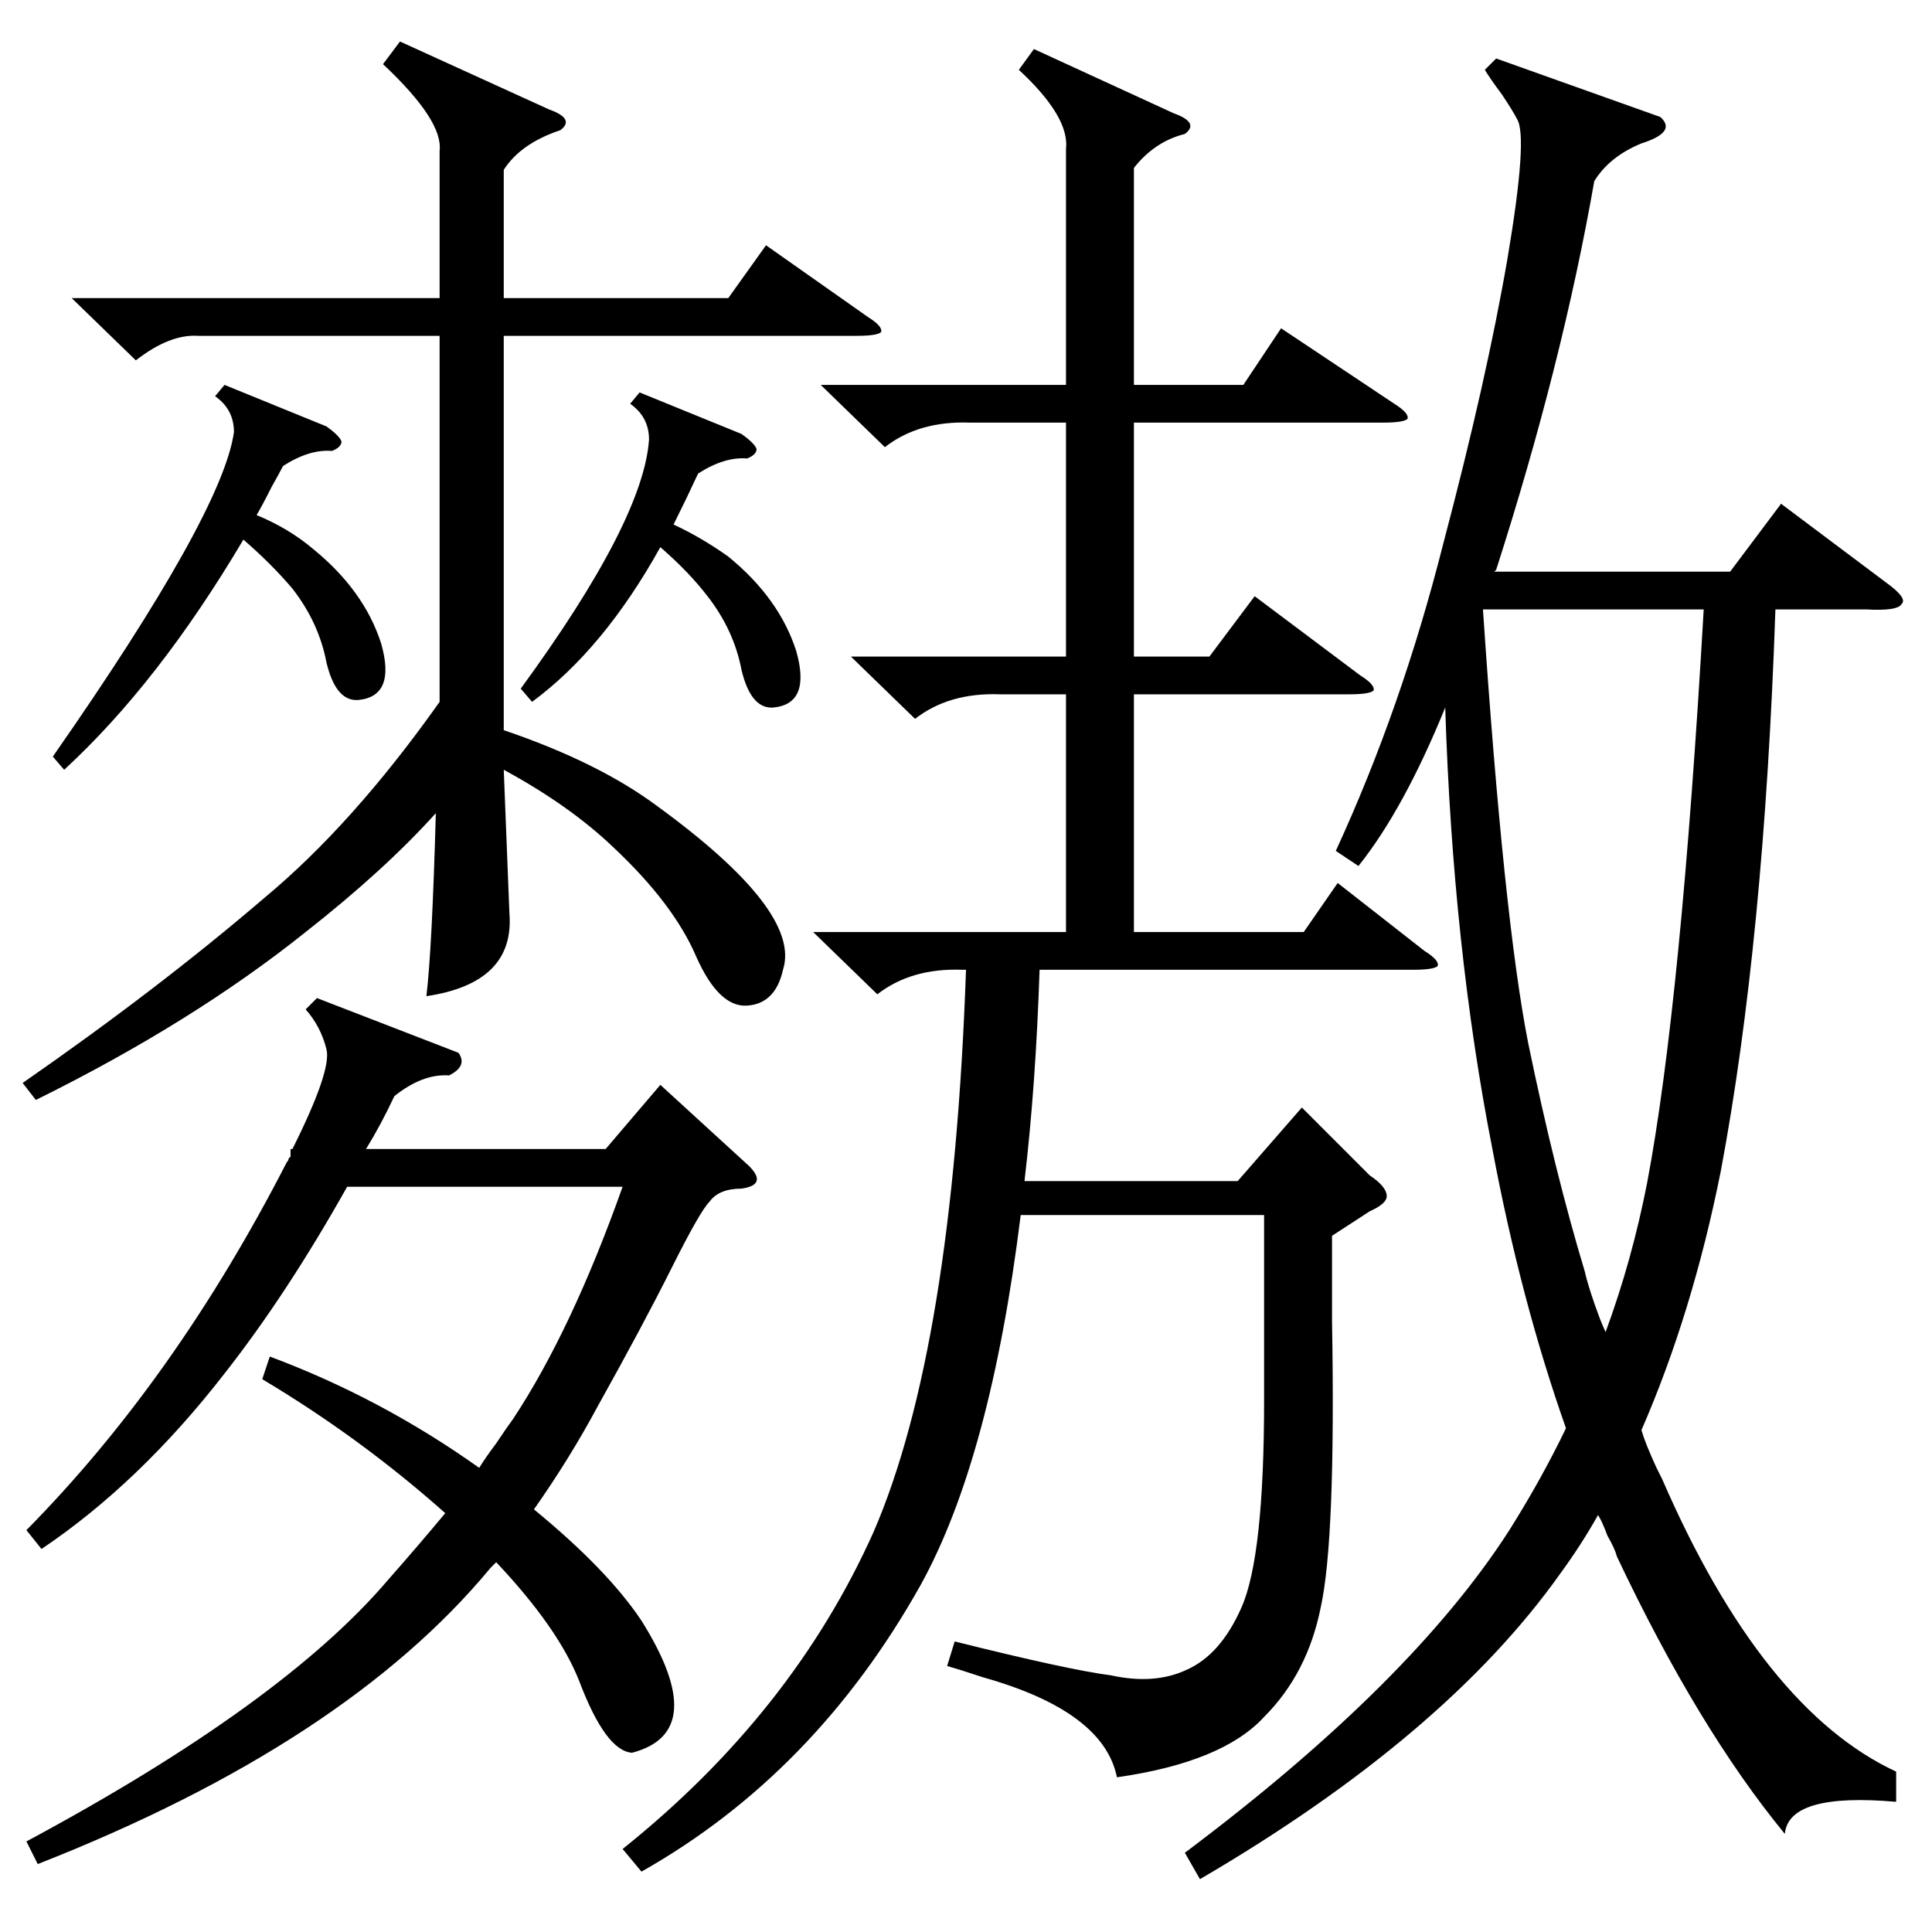 <?xml version="1.0" standalone="no"?>
<!DOCTYPE svg PUBLIC "-//W3C//DTD SVG 1.1//EN" "http://www.w3.org/Graphics/SVG/1.1/DTD/svg11.dtd" >
<svg xmlns="http://www.w3.org/2000/svg" xmlns:xlink="http://www.w3.org/1999/xlink" version="1.1" viewBox="0 -205 1024 1024">
  <g transform="matrix(1 0 0 -1 0 819)">
   <path fill="currentColor"
d="M880 962q9 -8 -10 -14q-17 -7 -25 -20q-17 -97 -52 -206l-1 -1h125l27 36l56 -42q11 -8 8 -11q-2 -4 -19 -3h-48q-6 -176 -29 -298q-15 -75 -42 -137q2 -7 8 -20l3 -6q53 -122 124 -155v-16q-57 5 -59 -17q-46 56 -89 147q-1 4 -5 11q-3 8 -5 11q-9 -16 -20 -31
q-61 -86 -191 -162l-8 14q120 90 172 171q17 27 30 54q-24 68 -39 148q-21 107 -25 234q-22 -54 -46 -84l-12 8q35 76 57 163q23 87 34 151q11 65 5 74q-2 4 -8 13q-6 8 -9 13l6 6zM548 998l74 -34q14 -5 6 -11q-16 -4 -27 -18v-115h58l20 30l60 -40q8 -5 7 -8q-2 -2 -13 -2
h-132v-124h40l24 32l56 -42q8 -5 7 -8q-2 -2 -13 -2h-114v-126h90l18 26l46 -36q8 -5 7 -8q-2 -2 -13 -2h-198q-2 -61 -8 -112h113l34 39l36 -36q9 -6 9 -11q0 -4 -9 -8l-20 -13v-45q2 -116 -6 -152q-7 -35 -30 -58q-22 -24 -78 -32q-7 35 -71 53q-12 4 -19 6l4 13
q60 -15 83 -18q23 -5 40 3q18 8 29 33q12 27 12 110v98h-129q-16 -129 -53 -196q-56 -100 -148 -152l-10 12q90 72 133 168q42 97 49 298h-2q-27 1 -45 -13l-34 33h134v126h-35q-27 1 -45 -13l-34 33h114v124h-51q-27 1 -45 -13l-34 33h130v125q2 17 -25 42zM212 1002
l79 -36q14 -5 6 -11q-21 -7 -30 -21v-68h119l20 28l54 -38q8 -5 7 -8q-2 -2 -13 -2h-187v-209q50 -17 81 -40q77 -56 67 -87q-4 -18 -19 -19t-27 26q-12 28 -44 58q-23 22 -58 41l3 -76q3 -37 -44 -44q3 25 5 97q-27 -30 -69 -63q-60 -48 -143 -89l-7 9q72 50 128 98
q47 39 93 104v18v176h-128q-15 1 -33 -13l-34 33h195v78q2 16 -30 46zM393 394q-12 0 -17 -7q-5 -5 -20 -35t-39 -73q-15 -28 -34 -55q39 -32 57 -59q37 -59 -5 -70q-14 1 -28 38q-11 28 -44 63l-3 -3q-77 -93 -240 -157l-6 12q136 73 192 139q15 17 30 35q-45 40 -97 71
l4 12q59 -22 111 -59q3 5 9 13q6 9 9 13q31 47 58 123h-146q-32 -57 -65 -99q-45 -58 -97 -93l-8 10q79 80 138 195q1 1 1 2l1 1v4h1q21 42 18 53q-3 12 -11 21l6 6l75 -29q5 -7 -5 -12q-14 1 -29 -11q-7 -15 -15 -28h127l29 34l47 -43q5 -5 4 -8t-8 -4zM840 350q2 -9 8 -25
q2 -5 3 -7q14 38 22 79q18 95 30 304h-117q11 -164 24 -230q14 -68 30 -121zM119 820l54 -22q7 -5 8 -8q0 -3 -5 -5q-12 1 -26 -8q-2 -4 -6 -11q-5 -10 -8 -15q17 -7 30 -18q27 -22 36 -50q8 -28 -12 -30q-12 -1 -17 20q-4 21 -18 39q-11 13 -26 26q-45 -76 -95 -122l-6 7
q90 129 96 172q0 12 -10 19zM339 816l54 -22q7 -5 8 -8q0 -3 -5 -5q-12 1 -26 -8q-6 -13 -13 -27q15 -7 29 -17q27 -22 36 -50q8 -28 -12 -30q-12 -1 -17 20q-4 21 -18 39q-10 13 -25 26q-30 -54 -68 -82l-6 7q65 89 68 132q0 12 -10 19z" />
  </g>

</svg>
